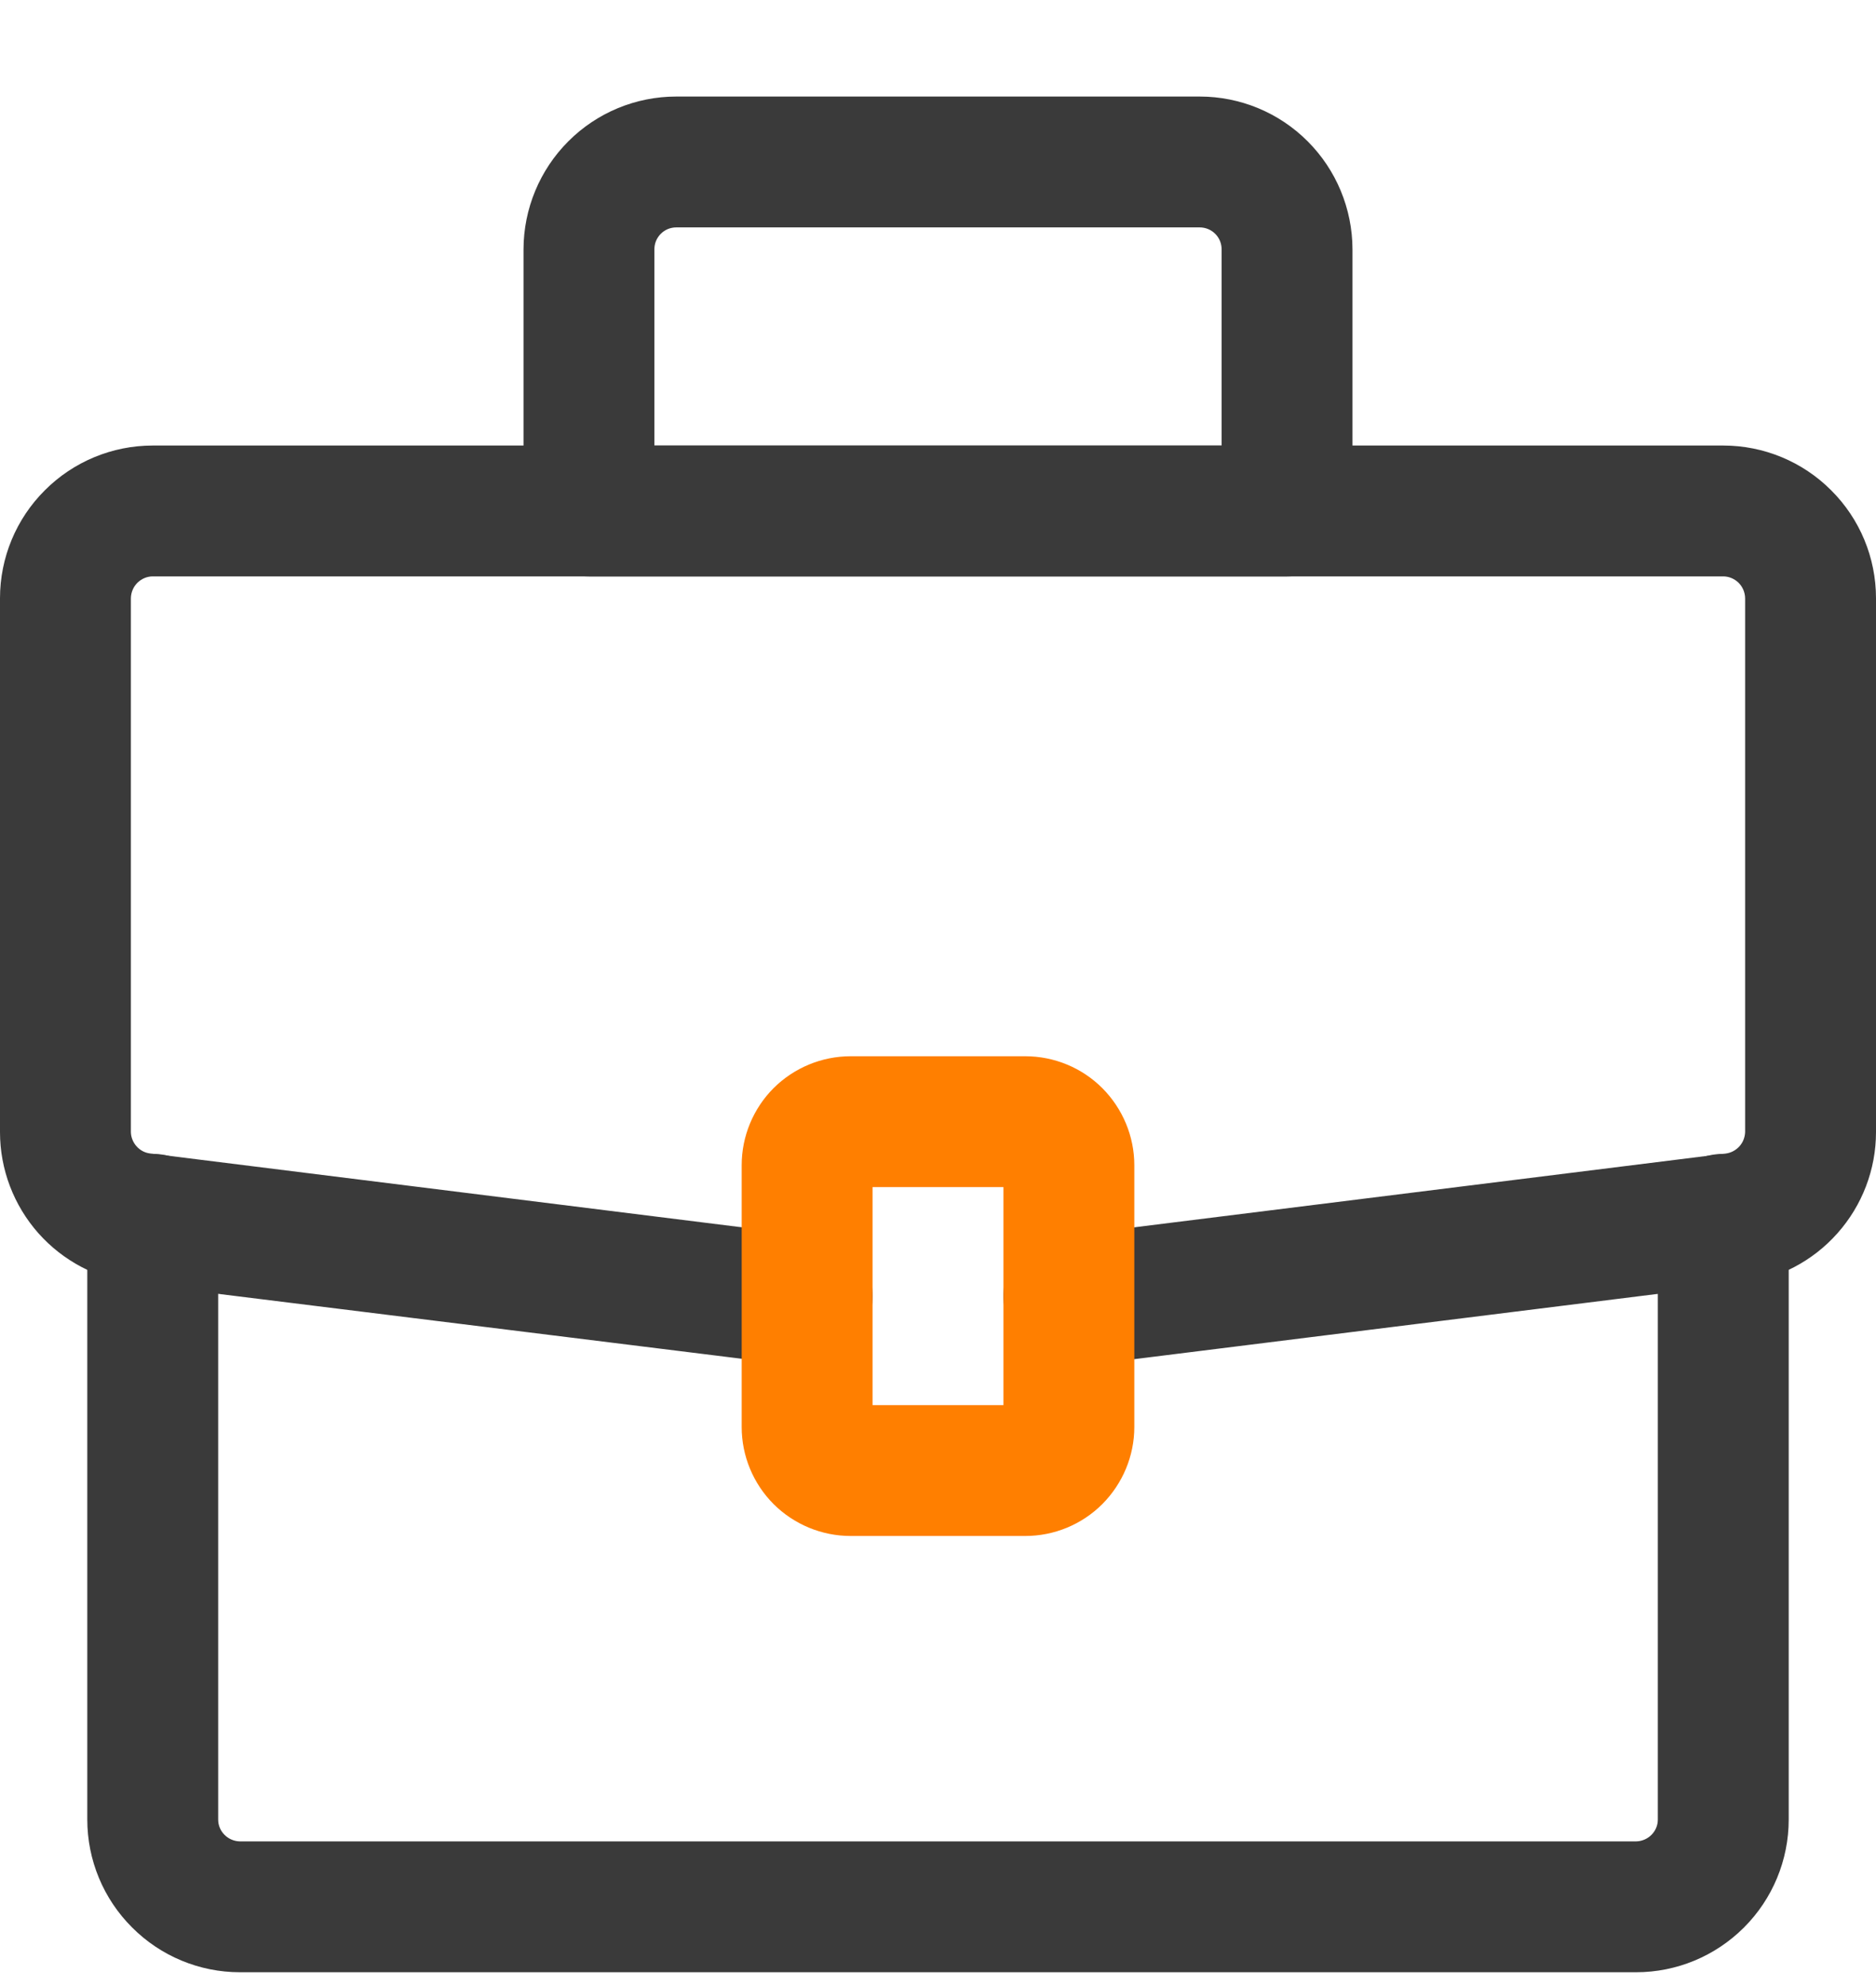<svg width="17" height="18" viewBox="0 0 17 18" fill="none" xmlns="http://www.w3.org/2000/svg">
<g id="Group 771">
<g id="Layer 2">
<g id="Group">
<path id="Vector" d="M14.826 17.875H2.174C1.808 17.875 1.456 17.729 1.197 17.469C0.937 17.21 0.791 16.858 0.791 16.491V11.051C0.791 10.894 0.853 10.743 0.964 10.632C1.076 10.521 1.227 10.458 1.384 10.458C1.541 10.458 1.692 10.521 1.803 10.632C1.914 10.743 1.977 10.894 1.977 11.051V16.491C1.977 16.544 1.998 16.593 2.035 16.63C2.072 16.667 2.122 16.688 2.174 16.689H14.826C14.878 16.688 14.928 16.667 14.965 16.63C15.002 16.593 15.023 16.544 15.023 16.491V11.051C15.023 10.894 15.086 10.743 15.197 10.632C15.308 10.521 15.459 10.458 15.616 10.458C15.774 10.458 15.925 10.521 16.036 10.632C16.147 10.743 16.209 10.894 16.209 11.051V16.491C16.209 16.858 16.063 17.21 15.804 17.469C15.544 17.729 15.193 17.875 14.826 17.875Z" fill="#3A3A3A"/>
<path id="Vector_2" d="M10.034 12.34H9.686C9.529 12.34 9.378 12.278 9.267 12.166C9.155 12.055 9.093 11.904 9.093 11.747C9.093 11.59 9.155 11.439 9.267 11.328C9.378 11.217 9.529 11.154 9.686 11.154H10.034L15.638 10.455C15.685 10.449 15.729 10.426 15.762 10.39C15.794 10.355 15.812 10.309 15.814 10.261V5.422C15.813 5.369 15.792 5.319 15.755 5.282C15.718 5.246 15.668 5.224 15.616 5.224H1.384C1.331 5.224 1.282 5.246 1.245 5.282C1.208 5.319 1.187 5.369 1.186 5.422V10.261C1.187 10.308 1.206 10.354 1.237 10.389C1.269 10.425 1.312 10.448 1.359 10.454L6.944 11.151L7.314 11.154C7.471 11.154 7.622 11.217 7.733 11.328C7.845 11.439 7.907 11.59 7.907 11.747C7.907 11.904 7.845 12.055 7.733 12.166C7.622 12.278 7.471 12.34 7.314 12.34H6.966C6.887 12.342 6.808 12.334 6.731 12.316L1.215 11.632C0.88 11.591 0.572 11.429 0.348 11.177C0.124 10.924 0 10.598 0 10.261V5.422C0 5.055 0.146 4.703 0.406 4.444C0.665 4.184 1.017 4.038 1.384 4.038H15.616C15.983 4.038 16.335 4.184 16.594 4.444C16.854 4.703 17 5.055 17 5.422V10.261C17 10.599 16.875 10.925 16.651 11.177C16.427 11.43 16.117 11.592 15.782 11.632L10.202 12.328C10.147 12.339 10.09 12.343 10.034 12.34Z" fill="#3A3A3A"/>
<path id="Vector_3" d="M11.663 5.224H5.337C5.18 5.224 5.029 5.161 4.918 5.05C4.807 4.939 4.744 4.788 4.744 4.631V2.259C4.745 1.892 4.891 1.54 5.15 1.281C5.409 1.021 5.761 0.875 6.128 0.875H10.872C11.239 0.875 11.591 1.021 11.85 1.281C12.109 1.54 12.255 1.892 12.256 2.259V4.631C12.256 4.788 12.193 4.939 12.082 5.05C11.971 5.161 11.82 5.224 11.663 5.224ZM5.93 4.038H11.07V2.259C11.07 2.206 11.049 2.156 11.012 2.119C10.975 2.082 10.924 2.061 10.872 2.061H6.128C6.075 2.061 6.025 2.082 5.988 2.119C5.951 2.156 5.93 2.206 5.93 2.259V4.038Z" fill="#3A3A3A"/>
</g>
<path id="Vector_4" d="M9.29 13.921H7.709C7.447 13.921 7.196 13.817 7.01 13.632C6.825 13.446 6.721 13.195 6.721 12.933V10.561C6.721 10.299 6.825 10.048 7.01 9.862C7.196 9.677 7.447 9.573 7.709 9.573H9.29C9.553 9.573 9.804 9.677 9.989 9.862C10.174 10.048 10.279 10.299 10.279 10.561V12.933C10.279 13.195 10.174 13.446 9.989 13.632C9.804 13.817 9.553 13.921 9.29 13.921ZM7.907 12.735H9.093V10.759H7.907V12.735Z" fill="#FF7F00"/>
</g>
</g>
</svg>
